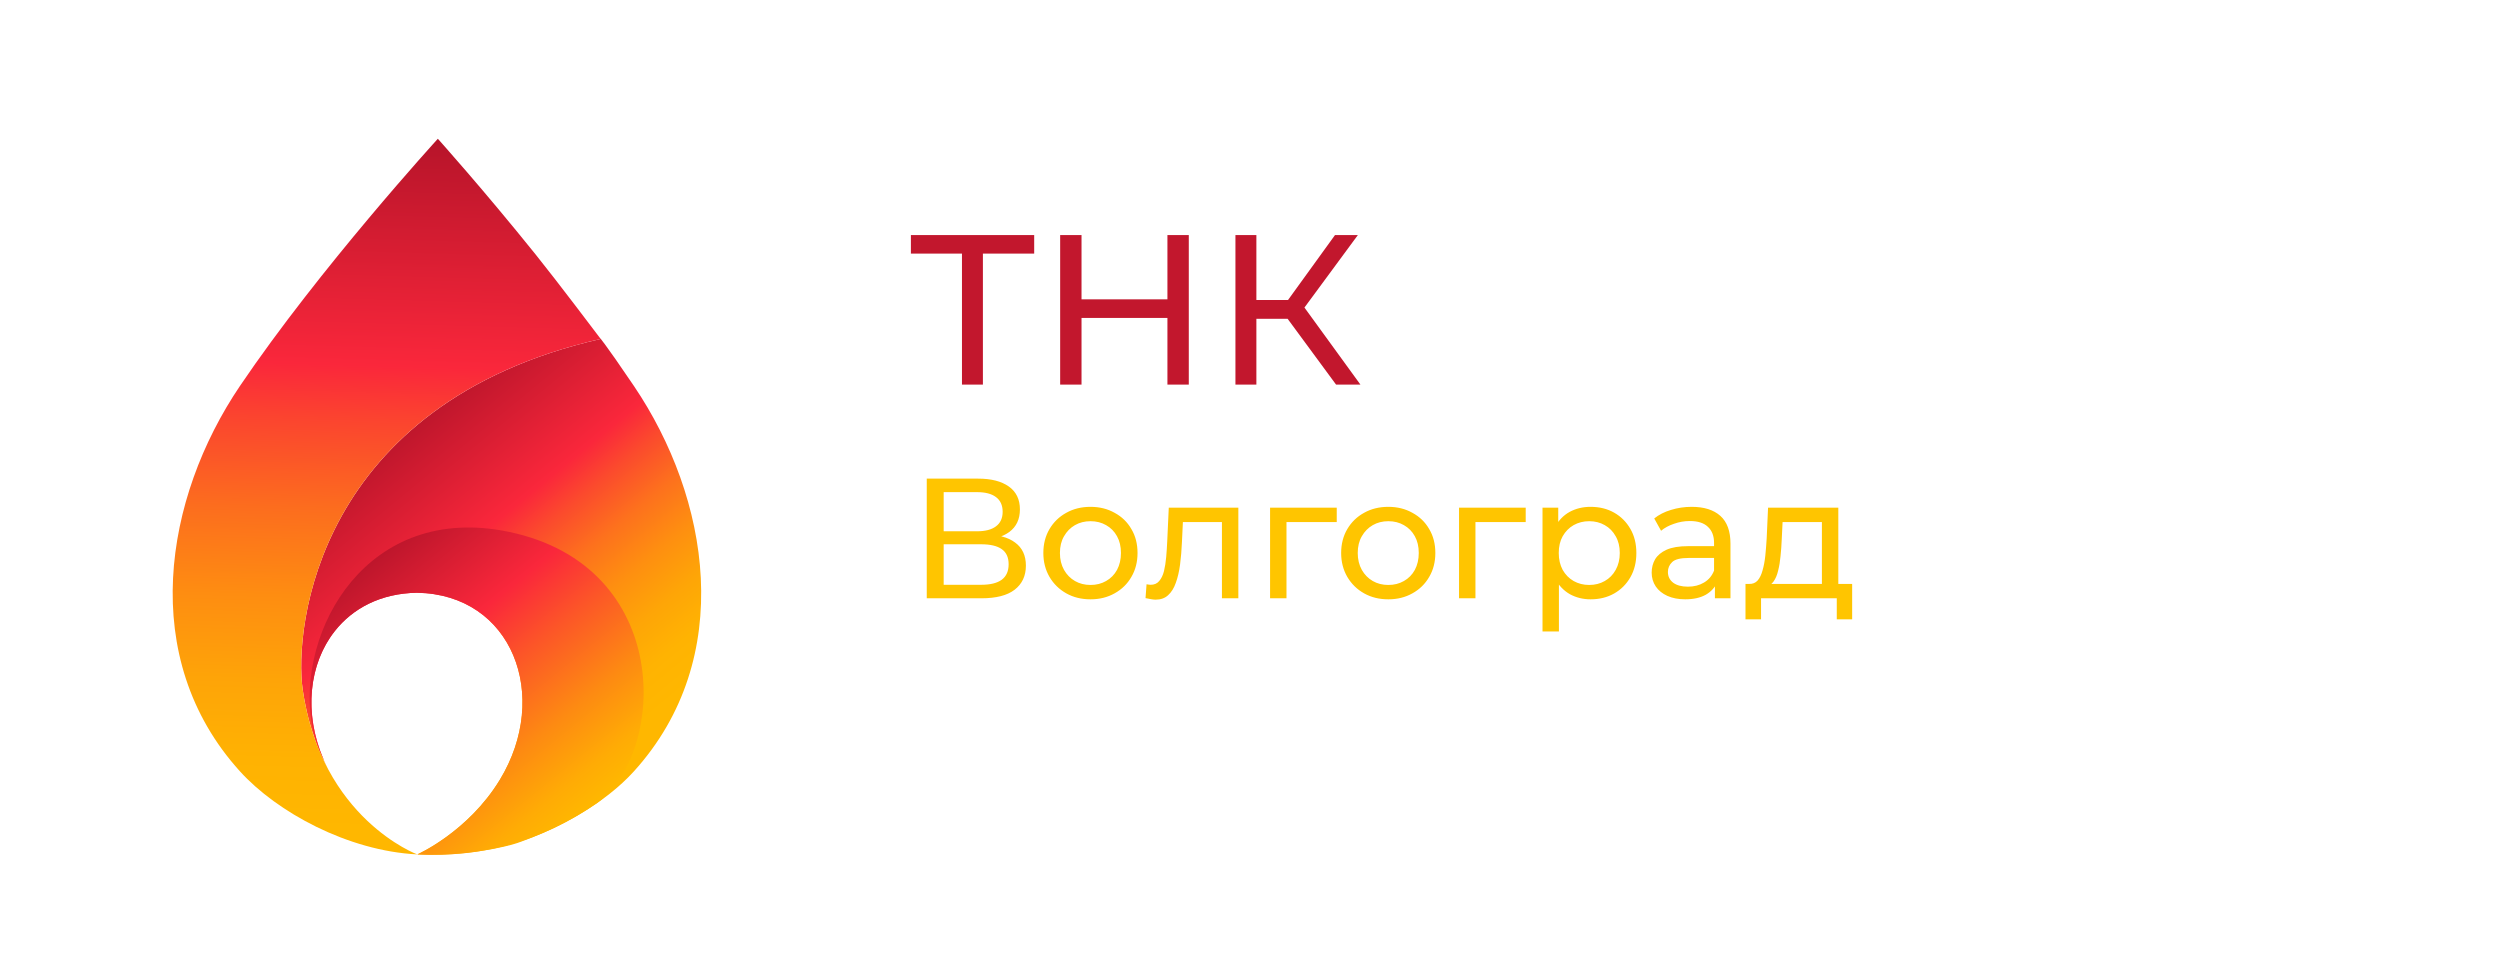 <svg width="234" height="90" viewBox="0 0 234 90" fill="none" xmlns="http://www.w3.org/2000/svg">
<path d="M59.336 36.129C56.514 31.956 55.977 31.403 56.224 31.723C29.619 37.801 27.511 58.843 28.332 64.532C28.66 66.805 29.243 68.766 29.972 70.456C30.197 70.978 30.436 71.473 30.686 71.942C28.354 67.345 28.76 62.342 31.337 59.071C33.023 56.933 35.638 55.537 39.024 55.482C47.973 55.627 51.549 65.154 46.788 72.983C43.81 77.882 39.058 79.974 39.058 79.974C43.555 80.202 47.544 79.212 48.383 78.919C52.417 77.513 56.635 75.178 59.336 72.196C68.956 61.575 66.408 46.587 59.336 36.129Z" fill="url(#paint0_linear_32_2)"/>
<path d="M55.949 75.118C62.439 70.274 62.962 53.002 47.66 49.788C34.32 46.985 27.771 59.041 29.163 67.63C29.528 69.88 30.453 71.466 30.291 71.09C28.415 66.735 28.918 62.139 31.336 59.071C33.022 56.932 35.638 55.536 39.024 55.481C47.973 55.626 51.549 65.154 46.788 72.983C43.809 77.881 39.058 79.973 39.058 79.973C45.093 80.28 50.708 78.772 55.949 75.118Z" fill="url(#paint1_linear_32_2)"/>
<path d="M28.332 64.532C27.511 58.843 29.619 37.801 56.224 31.723C55.977 31.402 52.243 26.44 50.145 23.832C45.182 17.661 40.982 12.988 40.982 12.988C40.982 12.988 29.893 25.135 22.458 36.129C15.386 46.587 12.838 61.576 22.458 72.196C25.923 76.02 32.557 79.643 39.058 79.973C39.06 79.972 30.082 76.659 28.332 64.532Z" fill="url(#paint2_linear_32_2)"/>
<path d="M90.04 36V23.22L90.54 23.74H85.26V22H96.8V23.74H91.52L92 23.22V36H90.04ZM109.271 22H111.271V36H109.271V22ZM101.231 36H99.231V22H101.231V36ZM109.451 29.76H101.031V28.02H109.451V29.76ZM125.057 36L119.977 29.1L121.597 28.1L127.337 36H125.057ZM115.637 36V22H117.597V36H115.637ZM116.997 29.84V28.08H121.537V29.84H116.997ZM121.777 29.22L119.937 28.94L124.957 22H127.097L121.777 29.22Z" fill="#C2172D"/>
<path d="M86.744 56V44.8H91.56C92.776 44.8 93.731 45.045 94.424 45.536C95.117 46.027 95.464 46.741 95.464 47.68C95.464 48.597 95.133 49.301 94.472 49.792C93.811 50.272 92.941 50.512 91.864 50.512L92.152 50.032C93.4 50.032 94.355 50.283 95.016 50.784C95.688 51.275 96.024 51.995 96.024 52.944C96.024 53.904 95.672 54.656 94.968 55.2C94.275 55.733 93.24 56 91.864 56H86.744ZM88.328 54.736H91.832C92.685 54.736 93.325 54.581 93.752 54.272C94.189 53.952 94.408 53.467 94.408 52.816C94.408 52.165 94.189 51.691 93.752 51.392C93.325 51.093 92.685 50.944 91.832 50.944H88.328V54.736ZM88.328 49.728H91.448C92.227 49.728 92.819 49.573 93.224 49.264C93.64 48.955 93.848 48.501 93.848 47.904C93.848 47.296 93.64 46.837 93.224 46.528C92.819 46.219 92.227 46.064 91.448 46.064H88.328V49.728ZM102.073 56.096C101.22 56.096 100.462 55.909 99.801 55.536C99.14 55.163 98.617 54.651 98.233 54C97.849 53.339 97.657 52.592 97.657 51.76C97.657 50.917 97.849 50.171 98.233 49.52C98.617 48.869 99.14 48.363 99.801 48C100.462 47.627 101.22 47.44 102.073 47.44C102.916 47.44 103.668 47.627 104.329 48C105.001 48.363 105.524 48.869 105.897 49.52C106.281 50.16 106.473 50.907 106.473 51.76C106.473 52.603 106.281 53.349 105.897 54C105.524 54.651 105.001 55.163 104.329 55.536C103.668 55.909 102.916 56.096 102.073 56.096ZM102.073 54.752C102.617 54.752 103.102 54.629 103.529 54.384C103.966 54.139 104.308 53.792 104.553 53.344C104.798 52.885 104.921 52.357 104.921 51.76C104.921 51.152 104.798 50.629 104.553 50.192C104.308 49.744 103.966 49.397 103.529 49.152C103.102 48.907 102.617 48.784 102.073 48.784C101.529 48.784 101.044 48.907 100.617 49.152C100.19 49.397 99.849 49.744 99.593 50.192C99.337 50.629 99.209 51.152 99.209 51.76C99.209 52.357 99.337 52.885 99.593 53.344C99.849 53.792 100.19 54.139 100.617 54.384C101.044 54.629 101.529 54.752 102.073 54.752ZM107.221 55.984L107.317 54.688C107.391 54.699 107.461 54.709 107.525 54.72C107.589 54.731 107.647 54.736 107.701 54.736C108.042 54.736 108.309 54.619 108.501 54.384C108.703 54.149 108.853 53.84 108.949 53.456C109.045 53.061 109.114 52.619 109.157 52.128C109.199 51.637 109.231 51.147 109.253 50.656L109.397 47.52H115.909V56H114.373V48.416L114.741 48.864H110.389L110.741 48.4L110.629 50.752C110.597 51.499 110.538 52.197 110.453 52.848C110.367 53.499 110.234 54.069 110.053 54.56C109.882 55.051 109.642 55.435 109.333 55.712C109.034 55.989 108.645 56.128 108.165 56.128C108.026 56.128 107.877 56.112 107.717 56.08C107.567 56.059 107.402 56.027 107.221 55.984ZM118.879 56V47.52H125.119V48.864H120.047L120.415 48.512V56H118.879ZM129.948 56.096C129.095 56.096 128.337 55.909 127.676 55.536C127.015 55.163 126.492 54.651 126.108 54C125.724 53.339 125.532 52.592 125.532 51.76C125.532 50.917 125.724 50.171 126.108 49.52C126.492 48.869 127.015 48.363 127.676 48C128.337 47.627 129.095 47.44 129.948 47.44C130.791 47.44 131.543 47.627 132.204 48C132.876 48.363 133.399 48.869 133.772 49.52C134.156 50.16 134.348 50.907 134.348 51.76C134.348 52.603 134.156 53.349 133.772 54C133.399 54.651 132.876 55.163 132.204 55.536C131.543 55.909 130.791 56.096 129.948 56.096ZM129.948 54.752C130.492 54.752 130.977 54.629 131.404 54.384C131.841 54.139 132.183 53.792 132.428 53.344C132.673 52.885 132.796 52.357 132.796 51.76C132.796 51.152 132.673 50.629 132.428 50.192C132.183 49.744 131.841 49.397 131.404 49.152C130.977 48.907 130.492 48.784 129.948 48.784C129.404 48.784 128.919 48.907 128.492 49.152C128.065 49.397 127.724 49.744 127.468 50.192C127.212 50.629 127.084 51.152 127.084 51.76C127.084 52.357 127.212 52.885 127.468 53.344C127.724 53.792 128.065 54.139 128.492 54.384C128.919 54.629 129.404 54.752 129.948 54.752ZM136.566 56V47.52H142.806V48.864H137.734L138.102 48.512V56H136.566ZM148.875 56.096C148.171 56.096 147.525 55.936 146.939 55.616C146.363 55.285 145.899 54.8 145.547 54.16C145.205 53.52 145.035 52.72 145.035 51.76C145.035 50.8 145.2 50 145.531 49.36C145.872 48.72 146.331 48.24 146.907 47.92C147.493 47.6 148.149 47.44 148.875 47.44C149.707 47.44 150.443 47.621 151.083 47.984C151.723 48.347 152.229 48.853 152.603 49.504C152.976 50.144 153.163 50.896 153.163 51.76C153.163 52.624 152.976 53.381 152.603 54.032C152.229 54.683 151.723 55.189 151.083 55.552C150.443 55.915 149.707 56.096 148.875 56.096ZM144.379 59.104V47.52H145.851V49.808L145.755 51.776L145.915 53.744V59.104H144.379ZM148.747 54.752C149.291 54.752 149.776 54.629 150.203 54.384C150.64 54.139 150.981 53.792 151.227 53.344C151.483 52.885 151.611 52.357 151.611 51.76C151.611 51.152 151.483 50.629 151.227 50.192C150.981 49.744 150.64 49.397 150.203 49.152C149.776 48.907 149.291 48.784 148.747 48.784C148.213 48.784 147.728 48.907 147.291 49.152C146.864 49.397 146.523 49.744 146.267 50.192C146.021 50.629 145.899 51.152 145.899 51.76C145.899 52.357 146.021 52.885 146.267 53.344C146.523 53.792 146.864 54.139 147.291 54.384C147.728 54.629 148.213 54.752 148.747 54.752ZM160.516 56V54.208L160.436 53.872V50.816C160.436 50.165 160.244 49.664 159.86 49.312C159.487 48.949 158.921 48.768 158.164 48.768C157.663 48.768 157.172 48.853 156.692 49.024C156.212 49.184 155.807 49.403 155.476 49.68L154.836 48.528C155.273 48.176 155.796 47.909 156.404 47.728C157.023 47.536 157.668 47.44 158.34 47.44C159.503 47.44 160.399 47.723 161.028 48.288C161.657 48.853 161.972 49.717 161.972 50.88V56H160.516ZM157.732 56.096C157.103 56.096 156.548 55.989 156.068 55.776C155.599 55.563 155.236 55.269 154.98 54.896C154.724 54.512 154.596 54.08 154.596 53.6C154.596 53.141 154.703 52.725 154.916 52.352C155.14 51.979 155.497 51.68 155.988 51.456C156.489 51.232 157.161 51.12 158.004 51.12H160.692V52.224H158.068C157.3 52.224 156.783 52.352 156.516 52.608C156.249 52.864 156.116 53.173 156.116 53.536C156.116 53.952 156.281 54.288 156.612 54.544C156.943 54.789 157.401 54.912 157.988 54.912C158.564 54.912 159.065 54.784 159.492 54.528C159.929 54.272 160.244 53.899 160.436 53.408L160.74 54.464C160.537 54.965 160.18 55.365 159.668 55.664C159.156 55.952 158.511 56.096 157.732 56.096ZM170.53 55.28V48.864H166.85L166.77 50.496C166.749 51.029 166.711 51.547 166.658 52.048C166.615 52.539 166.541 52.992 166.434 53.408C166.338 53.824 166.194 54.165 166.002 54.432C165.81 54.699 165.554 54.864 165.234 54.928L163.714 54.656C164.045 54.667 164.311 54.56 164.514 54.336C164.717 54.101 164.871 53.781 164.978 53.376C165.095 52.971 165.181 52.512 165.234 52C165.287 51.477 165.33 50.939 165.362 50.384L165.49 47.52H172.066V55.28H170.53ZM163.378 57.968V54.656H173.362V57.968H171.922V56H164.834V57.968H163.378Z" fill="#FFC500"/>
<defs>
<linearGradient id="paint0_linear_32_2" x1="34.226" y1="40.648" x2="58.783" y2="70.423" gradientUnits="userSpaceOnUse">
<stop stop-color="#B31329"/>
<stop offset="0.364" stop-color="#FA273B"/>
<stop offset="0.448" stop-color="#FB4A2D"/>
<stop offset="0.558" stop-color="#FD711D"/>
<stop offset="0.668" stop-color="#FE8F10"/>
<stop offset="0.774" stop-color="#FEA507"/>
<stop offset="0.876" stop-color="#FFB302"/>
<stop offset="0.97" stop-color="#FFB700"/>
</linearGradient>
<linearGradient id="paint1_linear_32_2" x1="33.866" y1="51.118" x2="54.893" y2="77.05" gradientUnits="userSpaceOnUse">
<stop stop-color="#B31329"/>
<stop offset="0.351" stop-color="#FA273B"/>
<stop offset="0.517" stop-color="#FC5528"/>
<stop offset="0.726" stop-color="#FD8A12"/>
<stop offset="0.883" stop-color="#FFAB05"/>
<stop offset="0.97" stop-color="#FFB700"/>
</linearGradient>
<linearGradient id="paint2_linear_32_2" x1="37.094" y1="11.793" x2="35.159" y2="79.838" gradientUnits="userSpaceOnUse">
<stop stop-color="#B31329"/>
<stop offset="0.33" stop-color="#FA273B"/>
<stop offset="0.405" stop-color="#FB442F"/>
<stop offset="0.529" stop-color="#FC6D1E"/>
<stop offset="0.65" stop-color="#FE8D11"/>
<stop offset="0.766" stop-color="#FEA408"/>
<stop offset="0.875" stop-color="#FFB202"/>
<stop offset="0.97" stop-color="#FFB700"/>
</linearGradient>
</defs>
</svg>

